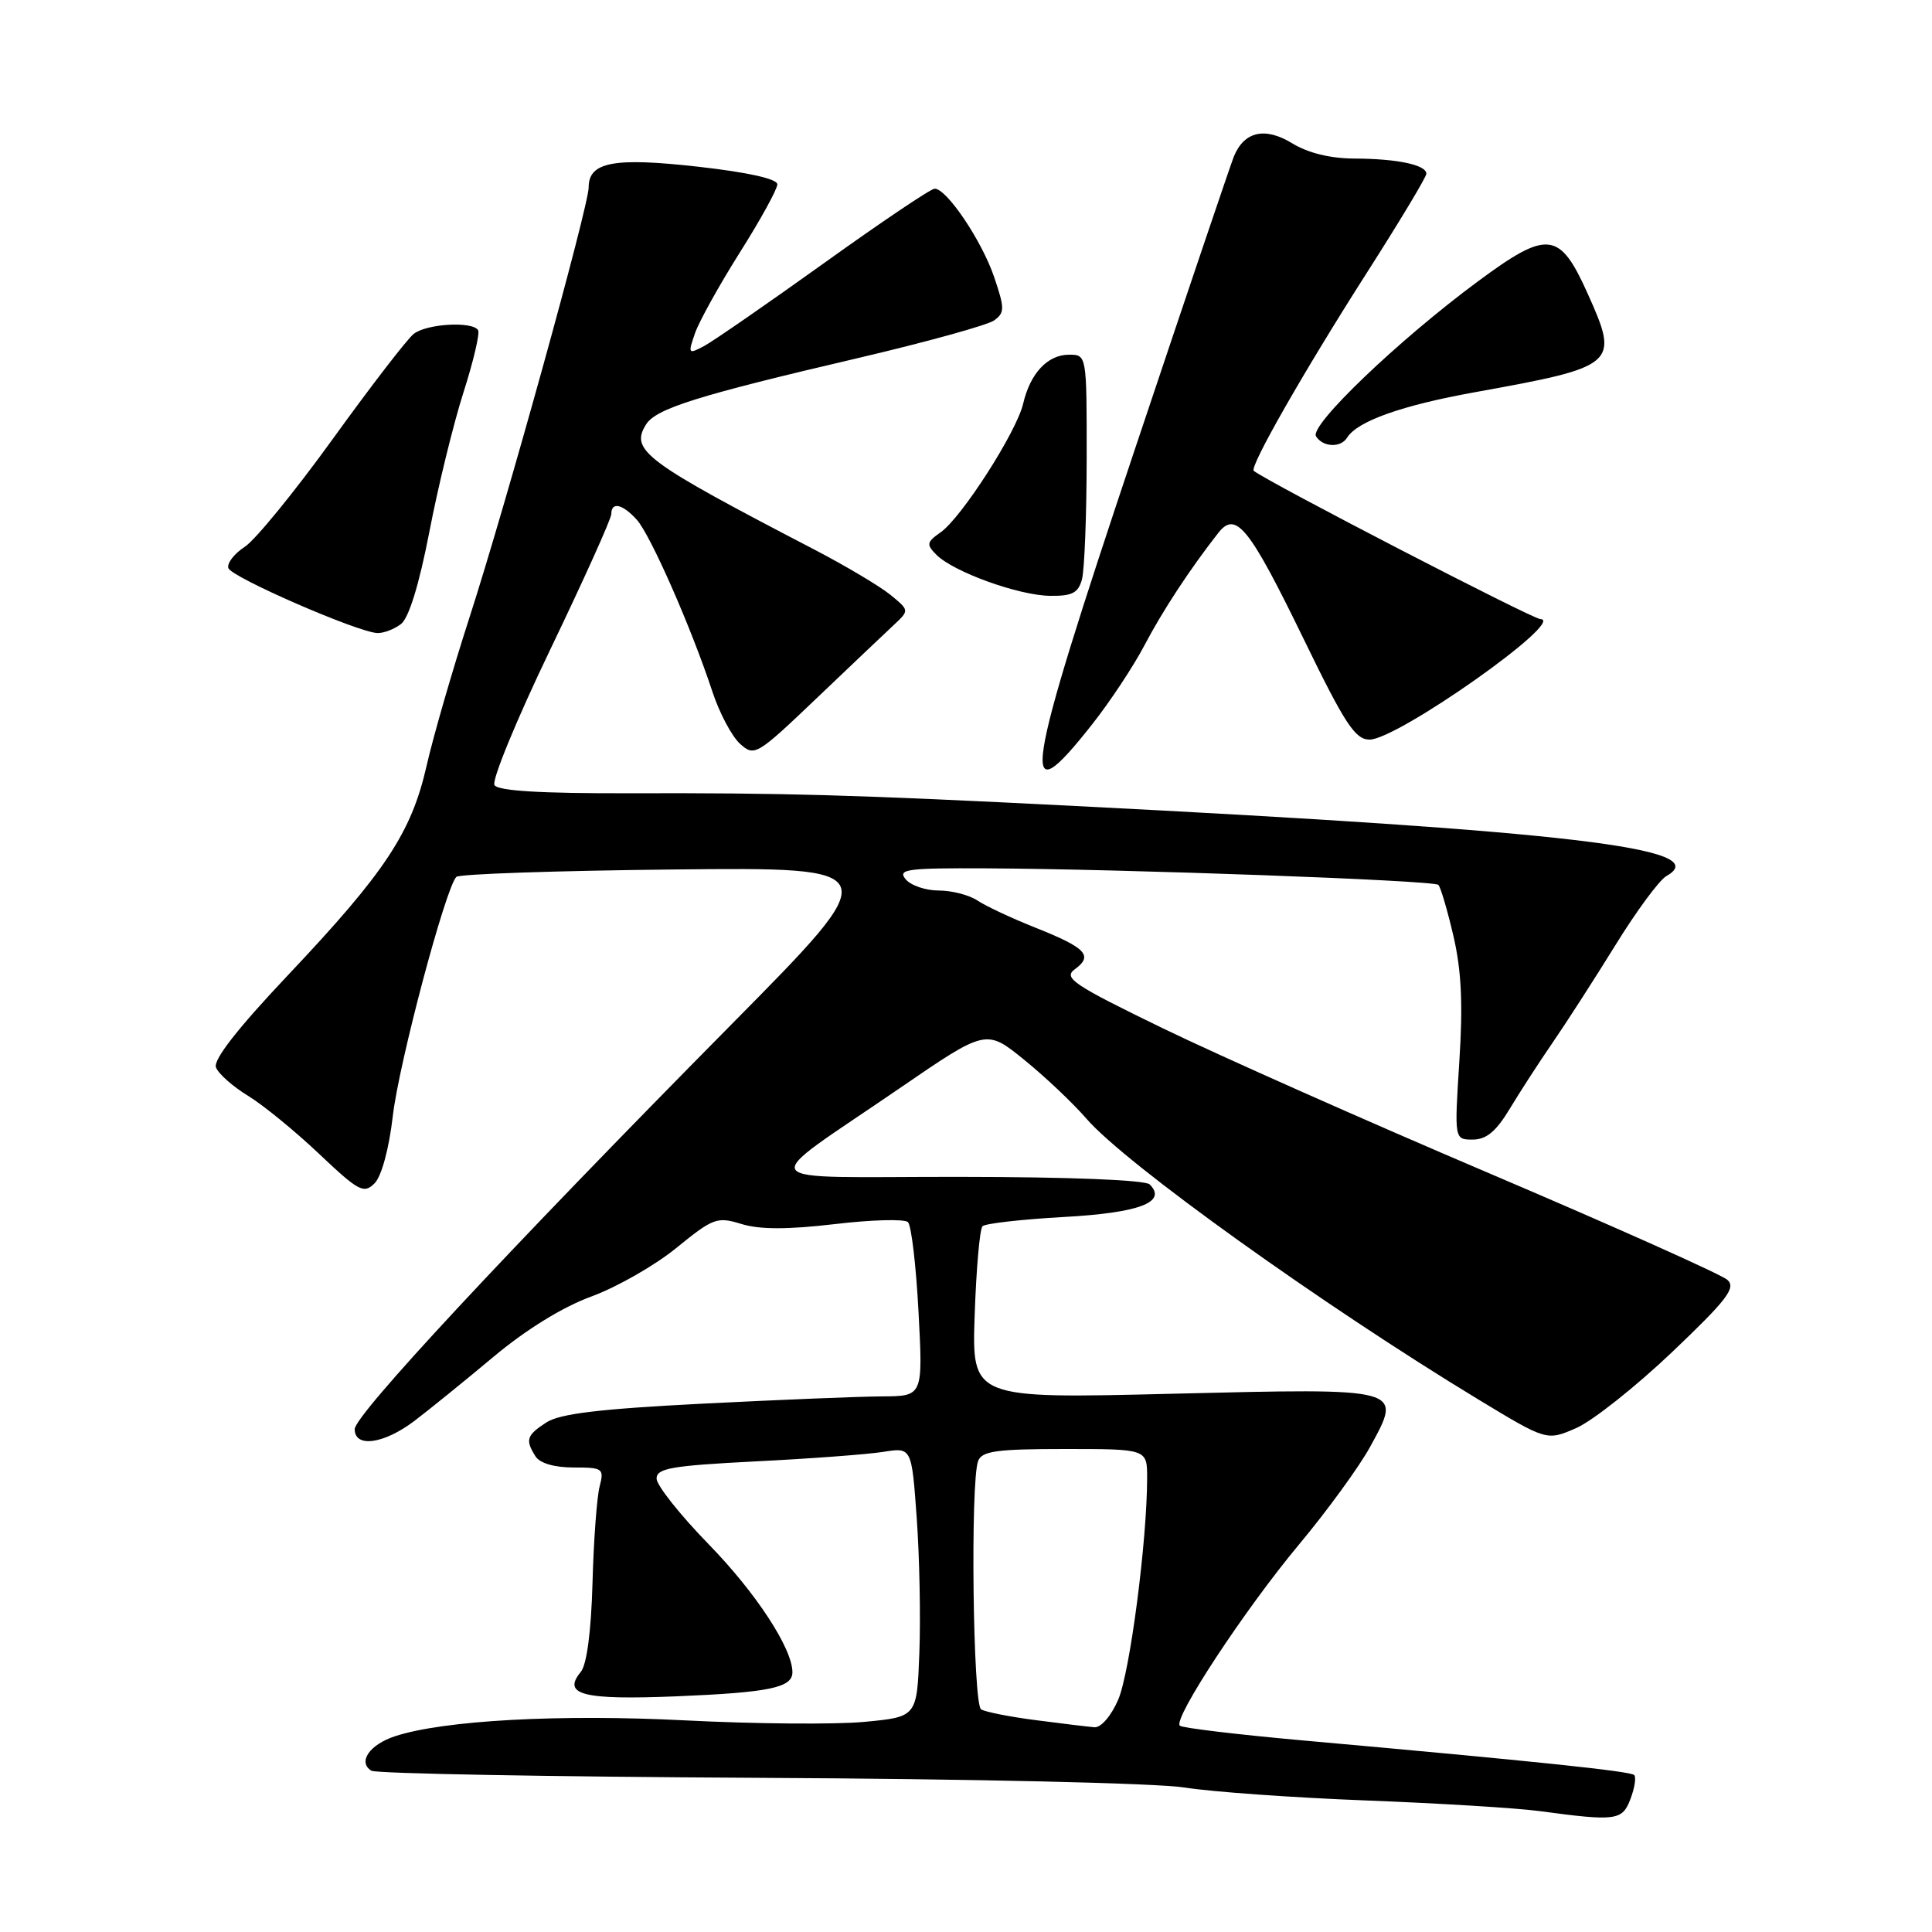 <?xml version="1.0" encoding="UTF-8" standalone="no"?>
<!DOCTYPE svg PUBLIC "-//W3C//DTD SVG 1.1//EN" "http://www.w3.org/Graphics/SVG/1.1/DTD/svg11.dtd" >
<svg xmlns="http://www.w3.org/2000/svg" xmlns:xlink="http://www.w3.org/1999/xlink" version="1.1" viewBox="0 0 256 256">
 <g >
 <path fill="currentColor"
d=" M 216.05 238.36 C 216.60 236.91 216.82 235.49 216.54 235.20 C 216.02 234.69 203.19 233.35 172.68 230.62 C 163.98 229.84 156.62 228.96 156.33 228.66 C 155.41 227.75 164.95 213.25 172.13 204.65 C 175.87 200.17 180.11 194.34 181.55 191.71 C 185.85 183.85 186.15 183.93 155.28 184.68 C 128.77 185.33 128.77 185.33 129.15 174.23 C 129.36 168.13 129.82 162.84 130.19 162.48 C 130.55 162.12 135.38 161.57 140.92 161.26 C 150.96 160.71 154.70 159.30 152.34 156.94 C 151.75 156.35 141.58 155.95 127.09 155.94 C 99.00 155.92 99.98 157.38 119.19 144.21 C 130.67 136.34 130.67 136.34 135.70 140.42 C 138.47 142.66 142.18 146.18 143.96 148.23 C 149.09 154.19 175.21 172.90 195.91 185.45 C 204.96 190.93 204.96 190.93 208.87 189.22 C 211.03 188.27 216.72 183.76 221.54 179.18 C 228.84 172.23 230.06 170.65 228.89 169.59 C 228.13 168.89 214.00 162.57 197.50 155.54 C 181.00 148.52 161.46 139.83 154.07 136.25 C 142.18 130.47 140.85 129.58 142.42 128.43 C 144.89 126.63 143.92 125.60 137.27 122.95 C 134.10 121.69 130.61 120.06 129.53 119.33 C 128.44 118.60 126.14 118.00 124.40 118.00 C 122.66 118.00 120.68 117.33 120.00 116.50 C 118.90 115.18 120.18 115.01 130.63 115.06 C 149.06 115.15 189.98 116.65 190.59 117.25 C 190.89 117.55 191.79 120.61 192.59 124.04 C 193.65 128.61 193.86 133.07 193.37 140.64 C 192.71 151.00 192.71 151.00 195.15 151.00 C 196.95 151.00 198.25 149.91 200.05 146.92 C 201.40 144.68 203.95 140.74 205.72 138.17 C 207.49 135.60 211.23 129.80 214.03 125.27 C 216.82 120.74 219.87 116.61 220.81 116.08 C 227.31 112.41 207.97 110.12 142.50 106.80 C 113.39 105.32 103.80 105.05 83.36 105.11 C 71.66 105.14 65.99 104.80 65.52 104.03 C 65.13 103.41 68.46 95.33 72.91 86.07 C 77.36 76.81 81.00 68.73 81.00 68.12 C 81.00 66.44 82.48 66.77 84.38 68.87 C 86.19 70.87 91.60 83.17 94.39 91.63 C 95.32 94.46 96.97 97.57 98.05 98.55 C 99.97 100.28 100.24 100.12 108.26 92.47 C 112.79 88.15 117.40 83.77 118.50 82.75 C 120.49 80.88 120.49 80.87 118.00 78.83 C 116.62 77.70 112.12 75.02 108.00 72.87 C 85.40 61.12 83.46 59.69 85.60 56.25 C 86.91 54.14 92.39 52.42 113.84 47.41 C 122.83 45.30 130.89 43.07 131.74 42.45 C 133.14 41.42 133.14 40.87 131.72 36.68 C 130.08 31.88 125.45 25.00 123.85 25.00 C 123.34 25.00 116.76 29.43 109.22 34.84 C 101.67 40.25 94.51 45.20 93.30 45.85 C 91.19 46.97 91.14 46.90 92.10 44.13 C 92.66 42.54 95.34 37.72 98.06 33.41 C 100.78 29.11 103.00 25.06 103.00 24.43 C 103.00 23.70 99.09 22.83 92.51 22.09 C 81.31 20.83 78.00 21.46 78.00 24.83 C 78.00 27.33 66.99 67.05 62.15 82.00 C 59.93 88.88 57.39 97.65 56.52 101.50 C 54.51 110.33 51.04 115.58 38.16 129.21 C 31.46 136.30 28.23 140.44 28.62 141.44 C 28.94 142.28 30.84 143.96 32.85 145.19 C 34.86 146.41 39.10 149.88 42.28 152.89 C 47.53 157.86 48.21 158.22 49.63 156.80 C 50.55 155.88 51.55 152.22 52.05 147.87 C 52.87 140.82 59.04 117.63 60.47 116.19 C 60.85 115.81 73.84 115.37 89.33 115.21 C 117.50 114.92 117.50 114.92 96.95 135.71 C 67.04 165.97 47.00 187.51 47.00 189.37 C 47.00 191.88 50.85 191.35 54.91 188.28 C 56.88 186.78 61.61 182.95 65.41 179.77 C 69.74 176.15 74.58 173.17 78.39 171.78 C 81.72 170.56 86.79 167.67 89.63 165.35 C 94.51 161.38 95.02 161.19 98.26 162.19 C 100.68 162.93 104.37 162.93 110.61 162.20 C 115.50 161.62 119.87 161.50 120.31 161.94 C 120.76 162.37 121.39 167.74 121.71 173.86 C 122.30 185.00 122.30 185.00 116.90 185.03 C 113.93 185.04 103.23 185.48 93.13 185.99 C 79.41 186.69 74.16 187.32 72.38 188.49 C 69.76 190.20 69.58 190.79 70.96 192.98 C 71.54 193.89 73.47 194.45 76.00 194.45 C 79.89 194.45 80.07 194.58 79.45 196.98 C 79.09 198.36 78.66 204.12 78.51 209.76 C 78.33 216.20 77.75 220.59 76.95 221.55 C 74.45 224.57 77.26 225.28 89.68 224.77 C 101.94 224.26 105.00 223.63 105.00 221.58 C 105.00 218.44 100.17 211.05 93.91 204.63 C 90.11 200.73 87.00 196.81 87.00 195.92 C 87.00 194.55 88.99 194.21 100.14 193.64 C 107.37 193.28 114.98 192.71 117.04 192.38 C 120.80 191.78 120.80 191.78 121.47 201.14 C 121.84 206.29 122.00 214.32 121.82 219.00 C 121.50 227.50 121.50 227.50 114.50 228.16 C 110.65 228.52 99.99 228.43 90.81 227.96 C 74.14 227.11 58.77 227.95 52.34 230.06 C 48.96 231.17 47.37 233.49 49.21 234.63 C 49.82 235.01 72.86 235.43 100.41 235.57 C 128.80 235.71 153.32 236.27 157.00 236.86 C 160.57 237.43 171.38 238.20 181.00 238.57 C 190.62 238.94 200.97 239.57 204.00 239.98 C 214.18 241.35 214.96 241.24 216.05 238.36 Z  M 144.76 95.92 C 147.11 92.94 150.21 88.25 151.65 85.50 C 154.06 80.91 157.70 75.37 161.44 70.60 C 163.77 67.64 165.53 69.84 172.78 84.75 C 178.22 95.95 179.57 98.00 181.48 98.00 C 185.17 98.00 207.70 82.10 204.10 82.03 C 203.05 82.01 168.08 63.92 166.13 62.39 C 165.52 61.91 172.74 49.25 181.11 36.15 C 185.45 29.36 189.00 23.45 189.00 23.02 C 189.00 21.85 185.13 21.03 179.50 21.01 C 176.28 21.00 173.33 20.28 171.21 18.98 C 167.61 16.79 164.87 17.41 163.50 20.72 C 163.10 21.70 157.20 39.14 150.39 59.49 C 135.59 103.67 134.84 108.53 144.76 95.92 Z  M 53.13 82.69 C 54.17 81.90 55.54 77.46 56.89 70.48 C 58.05 64.44 60.09 56.13 61.41 52.00 C 62.73 47.88 63.60 44.17 63.35 43.75 C 62.60 42.54 56.52 42.89 54.81 44.25 C 53.94 44.94 49.13 51.19 44.12 58.13 C 39.10 65.08 33.85 71.53 32.44 72.45 C 31.03 73.37 30.05 74.64 30.26 75.28 C 30.66 76.49 47.42 83.79 50.00 83.88 C 50.83 83.91 52.23 83.38 53.13 82.69 Z  M 143.37 76.75 C 143.70 75.51 143.98 68.31 143.99 60.75 C 144.00 47.00 144.00 47.00 141.65 47.00 C 138.81 47.00 136.51 49.46 135.57 53.50 C 134.69 57.25 127.41 68.60 124.63 70.54 C 122.78 71.84 122.72 72.15 124.09 73.52 C 126.36 75.79 134.98 78.90 139.13 78.95 C 142.08 78.99 142.88 78.57 143.37 76.75 Z  M 178.50 57.99 C 179.85 55.81 185.76 53.71 195.49 51.96 C 214.27 48.57 214.59 48.29 210.40 38.96 C 206.66 30.61 205.10 30.43 195.85 37.27 C 185.29 45.08 173.49 56.37 174.38 57.81 C 175.28 59.26 177.65 59.37 178.50 57.99 Z  M 137.25 227.93 C 133.82 227.49 130.55 226.84 130.00 226.50 C 128.92 225.83 128.56 196.30 129.61 193.58 C 130.11 192.27 132.10 192.00 141.11 192.00 C 152.00 192.00 152.00 192.00 152.00 195.83 C 152.00 204.14 149.72 221.63 148.17 225.21 C 147.24 227.37 145.88 228.95 145.01 228.87 C 144.18 228.80 140.69 228.38 137.25 227.93 Z "/>
</g>
</svg>